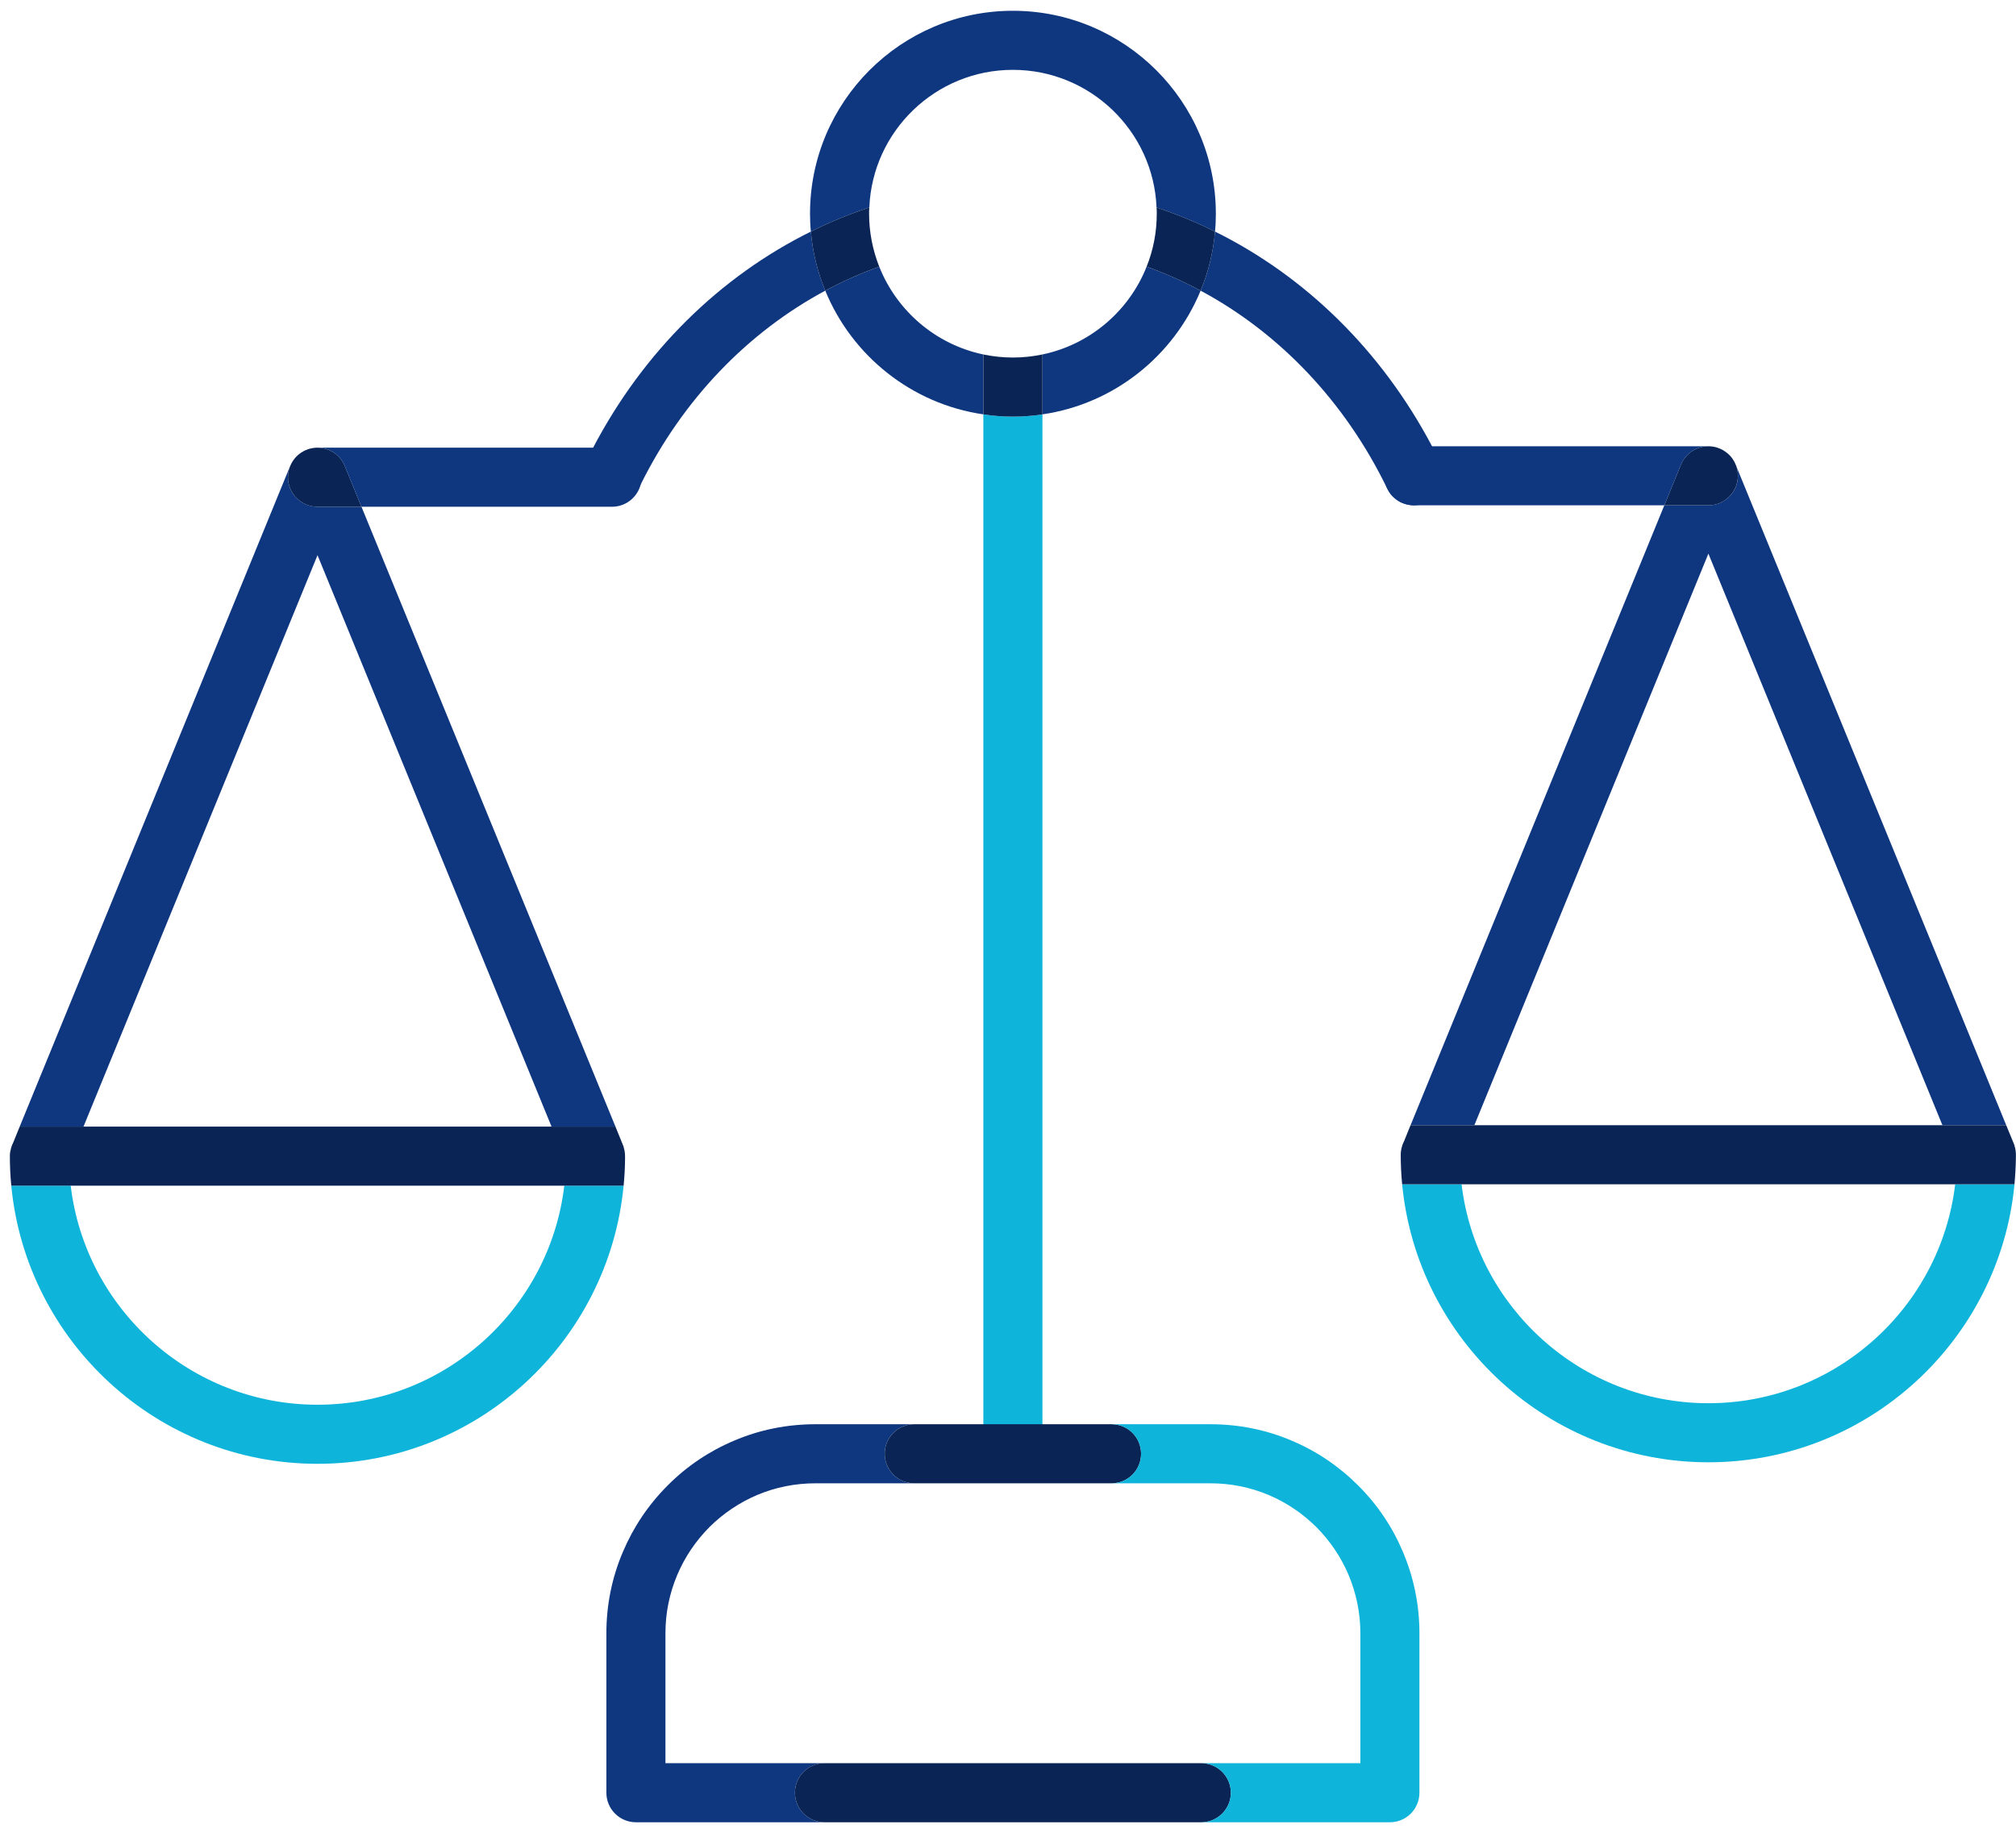 <svg width="124" height="113" viewBox="0 0 124 113" fill="none" xmlns="http://www.w3.org/2000/svg">
<g clip-path="url(#clip0_367_17776)">
<path d="M64.118 25.486V89.657H60.484V25.486C61.073 25.58 61.683 25.624 62.301 25.624C62.919 25.624 63.529 25.58 64.118 25.486Z" fill="#0EB4DA"/>
<path d="M37.856 69.296H33.925L19.53 34.148L5.135 69.296H1.211L17.837 28.683C17.757 28.894 17.713 29.119 17.713 29.352C17.713 30.354 18.527 31.168 19.53 31.168H22.233L37.856 69.296Z" fill="#0F3780"/>
<path d="M34.709 72.929C33.808 80.508 27.341 86.401 19.529 86.401C11.718 86.401 5.251 80.508 4.349 72.929H0.694C1.61 82.514 9.705 90.035 19.529 90.035C29.354 90.035 37.442 82.514 38.357 72.929H34.709Z" fill="#0EB4DA"/>
<path d="M123.399 69.209H119.475L105.08 34.053L90.685 69.209H86.761L102.369 31.081H105.08C106.083 31.081 106.897 30.267 106.897 29.265C106.897 29.076 106.868 28.894 106.817 28.727L123.399 69.209Z" fill="#0F3780"/>
<path d="M120.259 72.843C119.358 80.414 112.891 86.308 105.079 86.308C97.268 86.308 90.8 80.414 89.899 72.843H86.244C87.16 82.42 95.255 89.941 105.079 89.941C114.904 89.941 122.991 82.42 123.907 72.843H120.259Z" fill="#0EB4DA"/>
<path d="M22.233 31.169H19.529C18.527 31.169 17.713 30.355 17.713 29.352C17.713 29.039 17.793 28.741 17.931 28.487C17.96 28.436 17.989 28.385 18.025 28.334C18.054 28.291 18.091 28.24 18.127 28.196C18.142 28.175 18.163 28.153 18.185 28.131C18.222 28.087 18.265 28.044 18.309 28.008C18.345 27.971 18.381 27.942 18.425 27.913C18.49 27.855 18.563 27.811 18.643 27.768C18.658 27.76 18.665 27.753 18.679 27.746C18.716 27.724 18.759 27.702 18.803 27.688C18.868 27.659 18.926 27.637 18.992 27.615C19.079 27.586 19.166 27.572 19.253 27.557C19.348 27.542 19.435 27.535 19.529 27.535C20.264 27.535 20.932 27.978 21.208 28.662L22.233 31.169Z" fill="#0A2555"/>
<path d="M39.461 29.352C39.461 30.355 38.647 31.169 37.644 31.169H22.232L21.207 28.662C20.931 27.978 20.262 27.535 19.528 27.535H37.644C38.647 27.535 39.461 28.349 39.461 29.352Z" fill="#0F3780"/>
<path d="M106.895 29.264C106.895 30.267 106.081 31.081 105.079 31.081H102.368L103.393 28.574C103.676 27.891 104.337 27.448 105.079 27.448C105.173 27.448 105.26 27.455 105.347 27.469C105.442 27.484 105.529 27.498 105.609 27.527C105.871 27.607 106.103 27.745 106.299 27.92C106.365 27.978 106.423 28.043 106.481 28.109C106.539 28.181 106.597 28.261 106.641 28.341C106.685 28.414 106.721 28.487 106.75 28.559C106.779 28.61 106.794 28.668 106.815 28.726C106.866 28.894 106.895 29.075 106.895 29.264Z" fill="#0A2555"/>
<path d="M86.964 27.448H105.08C104.339 27.448 103.677 27.891 103.394 28.574L102.369 31.081H86.964C85.961 31.081 85.147 30.267 85.147 29.264C85.147 28.261 85.961 27.448 86.964 27.448Z" fill="#0F3780"/>
<path d="M49.874 14.244C49.983 15.523 50.288 16.744 50.761 17.878C46.008 20.428 42.004 24.549 39.396 29.824C39.352 29.897 39.316 29.977 39.279 30.057C38.843 30.958 37.753 31.335 36.852 30.899C35.951 30.456 35.573 29.373 36.009 28.472C36.162 28.16 36.322 27.848 36.482 27.535C39.599 21.591 44.308 16.998 49.874 14.244Z" fill="#0F3780"/>
<path d="M87.755 30.899C87.501 31.023 87.225 31.081 86.963 31.081C86.912 31.081 86.861 31.081 86.81 31.074C86.76 31.074 86.709 31.059 86.658 31.052C86.592 31.045 86.527 31.03 86.469 31.009C86.396 30.994 86.323 30.965 86.251 30.936C86.156 30.899 86.069 30.849 85.982 30.791C85.967 30.791 85.96 30.776 85.946 30.769C85.88 30.725 85.815 30.674 85.749 30.616C85.64 30.522 85.539 30.413 85.459 30.282C85.415 30.216 85.372 30.151 85.343 30.078C85.335 30.078 85.335 30.064 85.328 30.057C82.719 24.672 78.672 20.465 73.847 17.878C74.319 16.744 74.624 15.523 74.733 14.244C80.27 16.984 84.965 21.547 88.082 27.448C88.256 27.782 88.431 28.124 88.598 28.472C89.034 29.373 88.656 30.456 87.755 30.899Z" fill="#0F3780"/>
<path d="M70.526 16.403C69.443 19.128 67.045 21.191 64.117 21.802V25.486C68.528 24.846 72.197 21.882 73.847 17.878C72.778 17.304 71.667 16.809 70.526 16.403ZM62.3 0.663C55.419 0.663 49.823 6.258 49.823 13.14C49.823 13.511 49.838 13.881 49.874 14.244C51.037 13.663 52.236 13.169 53.471 12.762C53.66 8.061 57.548 4.296 62.3 4.296C67.052 4.296 70.947 8.061 71.136 12.762C72.372 13.169 73.571 13.663 74.733 14.244C74.77 13.881 74.784 13.511 74.784 13.14C74.784 6.258 69.181 0.663 62.3 0.663ZM54.081 16.403C52.941 16.809 51.829 17.304 50.761 17.878C52.403 21.882 56.072 24.846 60.483 25.486V21.802C57.562 21.191 55.164 19.128 54.081 16.403Z" fill="#0F3780"/>
<path d="M74.733 14.244C74.624 15.523 74.319 16.744 73.846 17.877C72.778 17.303 71.666 16.809 70.525 16.402C70.932 15.392 71.15 14.295 71.15 13.14C71.15 13.016 71.15 12.885 71.136 12.762C72.371 13.169 73.57 13.663 74.733 14.244Z" fill="#0A2555"/>
<path d="M64.118 21.802V25.486C63.529 25.58 62.919 25.624 62.301 25.624C61.683 25.624 61.073 25.58 60.484 25.486V21.802C61.073 21.925 61.676 21.991 62.301 21.991C62.926 21.991 63.529 21.925 64.118 21.802Z" fill="#0A2555"/>
<path d="M54.081 16.402C52.941 16.809 51.829 17.303 50.761 17.877C50.288 16.744 49.983 15.523 49.874 14.244C51.037 13.663 52.236 13.169 53.471 12.762C53.456 12.885 53.456 13.016 53.456 13.14C53.456 14.295 53.682 15.392 54.081 16.402Z" fill="#0A2555"/>
<path d="M38.445 71.113V71.251C38.445 71.818 38.408 72.377 38.358 72.93H0.695C0.636 72.334 0.607 71.723 0.607 71.113C0.607 71.026 0.607 70.931 0.629 70.844C0.651 70.757 0.666 70.677 0.687 70.59C0.702 70.539 0.724 70.481 0.745 70.423C0.767 70.365 0.796 70.306 0.825 70.248L1.211 69.296H37.856L38.314 70.423C38.336 70.474 38.358 70.524 38.365 70.575C38.416 70.742 38.445 70.924 38.445 71.113Z" fill="#0A2555"/>
<path d="M123.994 71.026V71.164C123.986 71.731 123.957 72.29 123.906 72.842H86.243C86.185 72.246 86.156 71.636 86.156 71.026C86.156 70.938 86.163 70.844 86.178 70.757C86.193 70.67 86.207 70.59 86.236 70.502C86.251 70.452 86.272 70.393 86.294 70.335C86.316 70.277 86.345 70.219 86.374 70.161L86.759 69.209H123.398L123.863 70.335C123.885 70.386 123.906 70.437 123.914 70.488C123.965 70.655 123.994 70.837 123.994 71.026Z" fill="#0A2555"/>
<path d="M40.93 100.455V108.449H50.711C49.708 108.449 48.894 109.263 48.894 110.265C48.894 111.268 49.708 112.082 50.711 112.082H39.114C38.111 112.082 37.297 111.268 37.297 110.265V100.455C37.297 98.719 37.638 97.033 38.314 95.449C38.961 93.923 39.884 92.549 41.068 91.365C42.245 90.18 43.619 89.258 45.152 88.611C46.736 87.935 48.422 87.601 50.159 87.601H56.234C55.224 87.601 54.417 88.407 54.417 89.418C54.417 90.427 55.224 91.234 56.234 91.234H50.159C48.916 91.234 47.703 91.474 46.569 91.954C45.472 92.419 44.484 93.087 43.633 93.93C42.79 94.78 42.122 95.769 41.657 96.866C41.177 97.999 40.93 99.213 40.93 100.455Z" fill="#0F3780"/>
<path d="M70.186 89.417C70.186 90.42 69.379 91.234 68.369 91.234H56.234C55.224 91.234 54.417 90.42 54.417 89.417C54.417 88.414 55.224 87.601 56.234 87.601H68.369C69.379 87.601 70.186 88.407 70.186 89.417Z" fill="#0A2555"/>
<path d="M75.708 110.265C75.708 111.268 74.894 112.082 73.892 112.082H50.711C49.708 112.082 48.895 111.268 48.895 110.265C48.895 109.262 49.708 108.448 50.711 108.448H73.892C74.894 108.448 75.708 109.262 75.708 110.265Z" fill="#0A2555"/>
<path d="M87.306 100.455V110.265C87.306 111.268 86.492 112.082 85.489 112.082H73.892C74.895 112.082 75.708 111.268 75.708 110.265C75.708 109.262 74.895 108.449 73.892 108.449H83.673V100.455C83.673 99.213 83.426 98.006 82.946 96.865C82.481 95.768 81.812 94.78 80.969 93.93C80.119 93.087 79.131 92.418 78.034 91.953C76.9 91.474 75.687 91.234 74.444 91.234H68.369C69.379 91.234 70.186 90.42 70.186 89.417C70.186 88.414 69.379 87.601 68.369 87.601H74.444C76.181 87.601 77.867 87.935 79.451 88.611C80.984 89.257 82.357 90.188 83.535 91.365C84.719 92.542 85.642 93.915 86.289 95.448C86.964 97.04 87.306 98.726 87.306 100.455Z" fill="#0EB4DA"/>
</g>
<defs>
<clipPath id="clip0_367_17776">
<rect width="123.387" height="111.419" fill="white" transform="translate(0.607 0.663)"/>
</clipPath>
</defs>
</svg>
